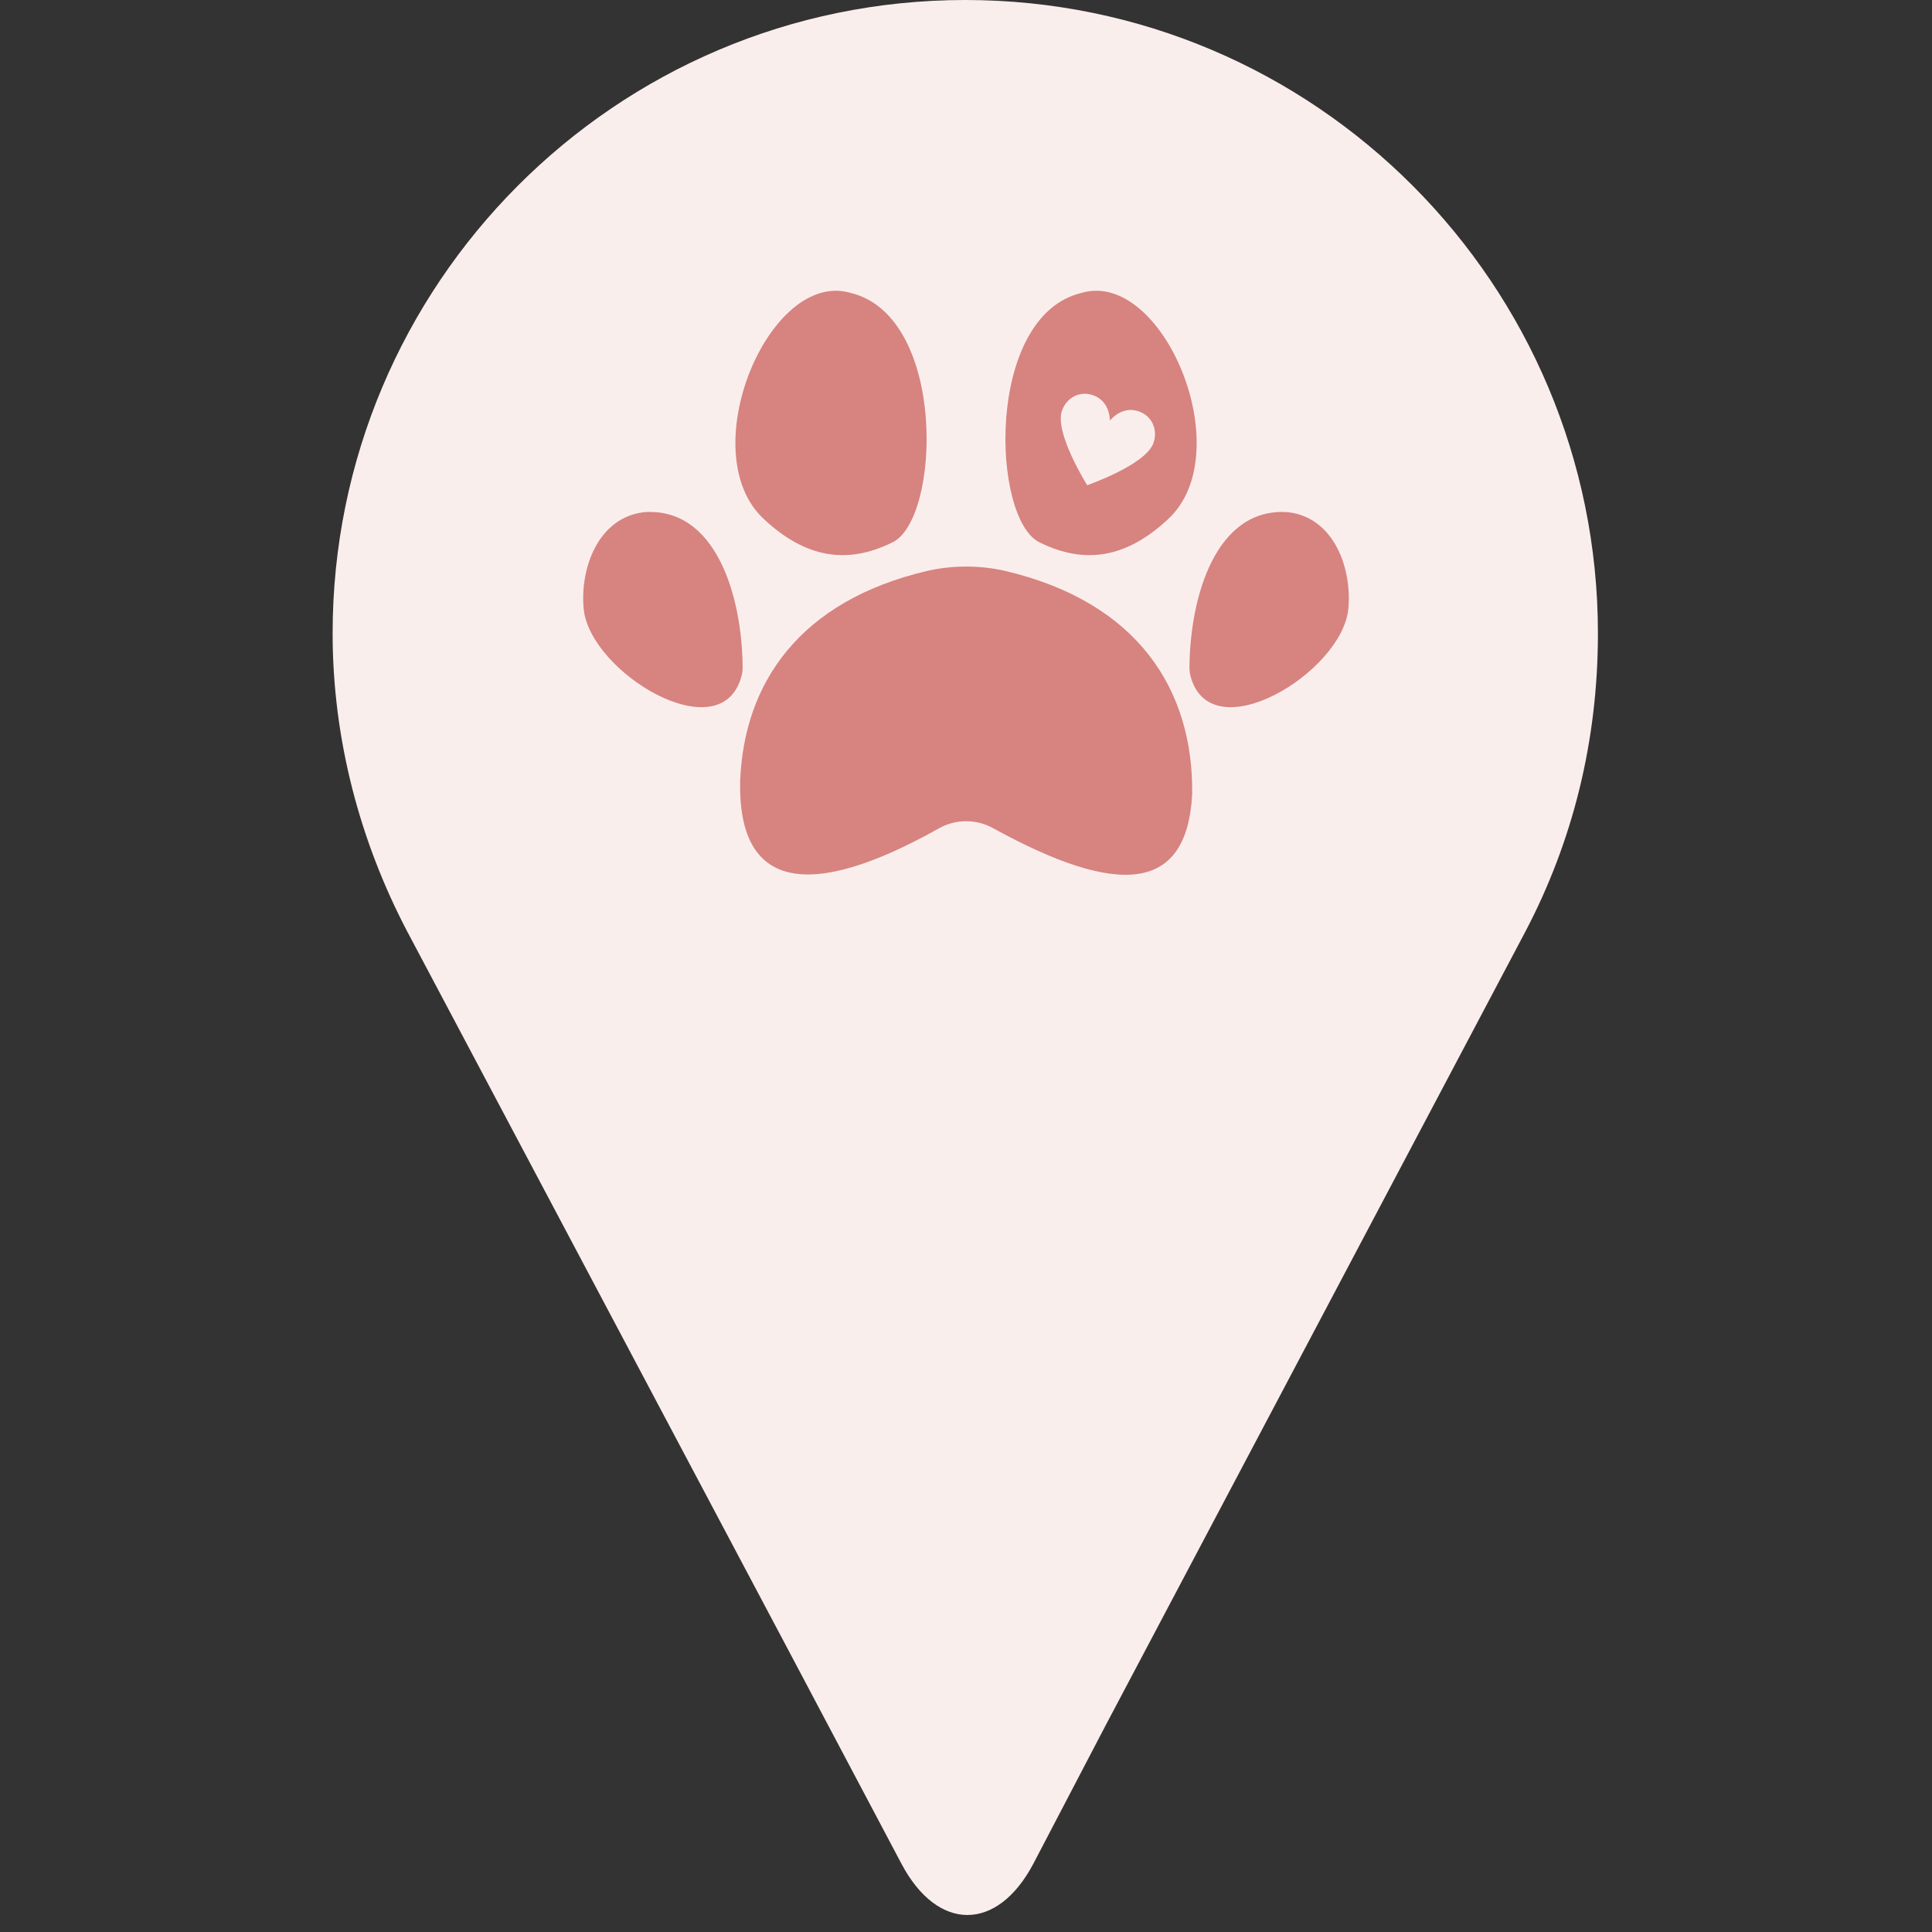 <svg xmlns="http://www.w3.org/2000/svg" xmlns:xlink="http://www.w3.org/1999/xlink" width="500" zoomAndPan="magnify" viewBox="0 0 375 375" height="500" preserveAspectRatio="xMidYMid meet" version="1.0"><rect x="0" y="0" width="375" height="375" fill="#333333" stroke="none"/><defs><clipPath id="72f2c3410c"><path d="M 64 0 L 310.734 0 L 310.734 372 L 64 372 Z M 64 0 " clip-rule="nonzero"/></clipPath></defs><g clip-path="url(#72f2c3410c)"><path fill="#faeeed" d="M 310.156 122.938 C 310.156 55.281 255.352 0 187.359 0 C 119.367 0 64.562 55.281 64.562 122.938 C 64.562 143.562 69.918 163.367 78.984 180.691 L 153.156 320.543 L 174.996 361.797 C 182.004 375 193.539 375 200.547 361.797 L 214.555 334.984 L 296.145 180.691 C 305.211 163.367 310.156 143.977 310.156 122.938 Z M 310.156 122.938 " fill-opacity="1" fill-rule="nonzero"/></g><path fill="#d7837f" d="M 195.078 110.809 C 190.141 109.688 184.93 109.688 179.992 110.809 C 155.273 116.602 144.406 132.496 143.664 151.57 C 143.199 172.418 156.773 175.117 182.383 160.707 C 185.582 158.949 189.539 158.969 192.738 160.738 C 217.094 174.141 230.371 173.246 231.402 154.188 C 231.68 133.926 220.879 116.863 195.078 110.809 Z M 195.078 110.809 " fill-opacity="1" fill-rule="nonzero"/><path fill="#d7837f" d="M 250.066 99.422 C 236.102 98.336 230.973 115.641 230.871 129.574 C 230.871 130.156 230.941 130.742 231.094 131.293 C 235.086 145.965 260.559 130.5 261.711 118.152 C 262.449 110.273 258.906 100.469 250.066 99.422 Z M 250.066 99.422 " fill-opacity="1" fill-rule="nonzero"/><path fill="#d7837f" d="M 144.145 129.574 C 144.059 115.641 138.918 98.336 124.949 99.422 C 116.109 100.488 112.551 110.289 113.289 118.152 C 114.441 130.5 139.934 145.965 143.906 131.293 C 144.078 130.742 144.145 130.156 144.145 129.574 Z M 144.145 129.574 " fill-opacity="1" fill-rule="nonzero"/><path fill="#d7837f" d="M 148.293 100.777 C 156.254 108.211 164.27 109.656 173.094 105.336 C 182.57 101.121 183.914 61.457 165.148 56.867 C 149.273 52.117 134.309 87.895 148.293 100.777 Z M 148.293 100.777 " fill-opacity="1" fill-rule="nonzero"/><path fill="#d7837f" d="M 209.852 56.867 C 191.102 61.441 192.445 101.105 201.906 105.336 C 210.73 109.656 218.746 108.211 226.707 100.777 C 240.711 87.895 225.746 52.117 209.852 56.867 Z M 223.887 85.988 C 222.391 90.254 211.023 94.176 211.023 94.176 C 211.023 94.176 204.621 83.992 206.121 79.727 C 206.996 77.215 209.543 75.785 212.176 76.715 C 215.547 77.902 215.426 81.652 215.426 81.652 C 215.426 81.652 217.68 78.66 221.051 79.848 C 223.68 80.773 224.766 83.492 223.887 85.988 Z M 223.887 85.988 " fill-opacity="1" fill-rule="nonzero"/></svg>